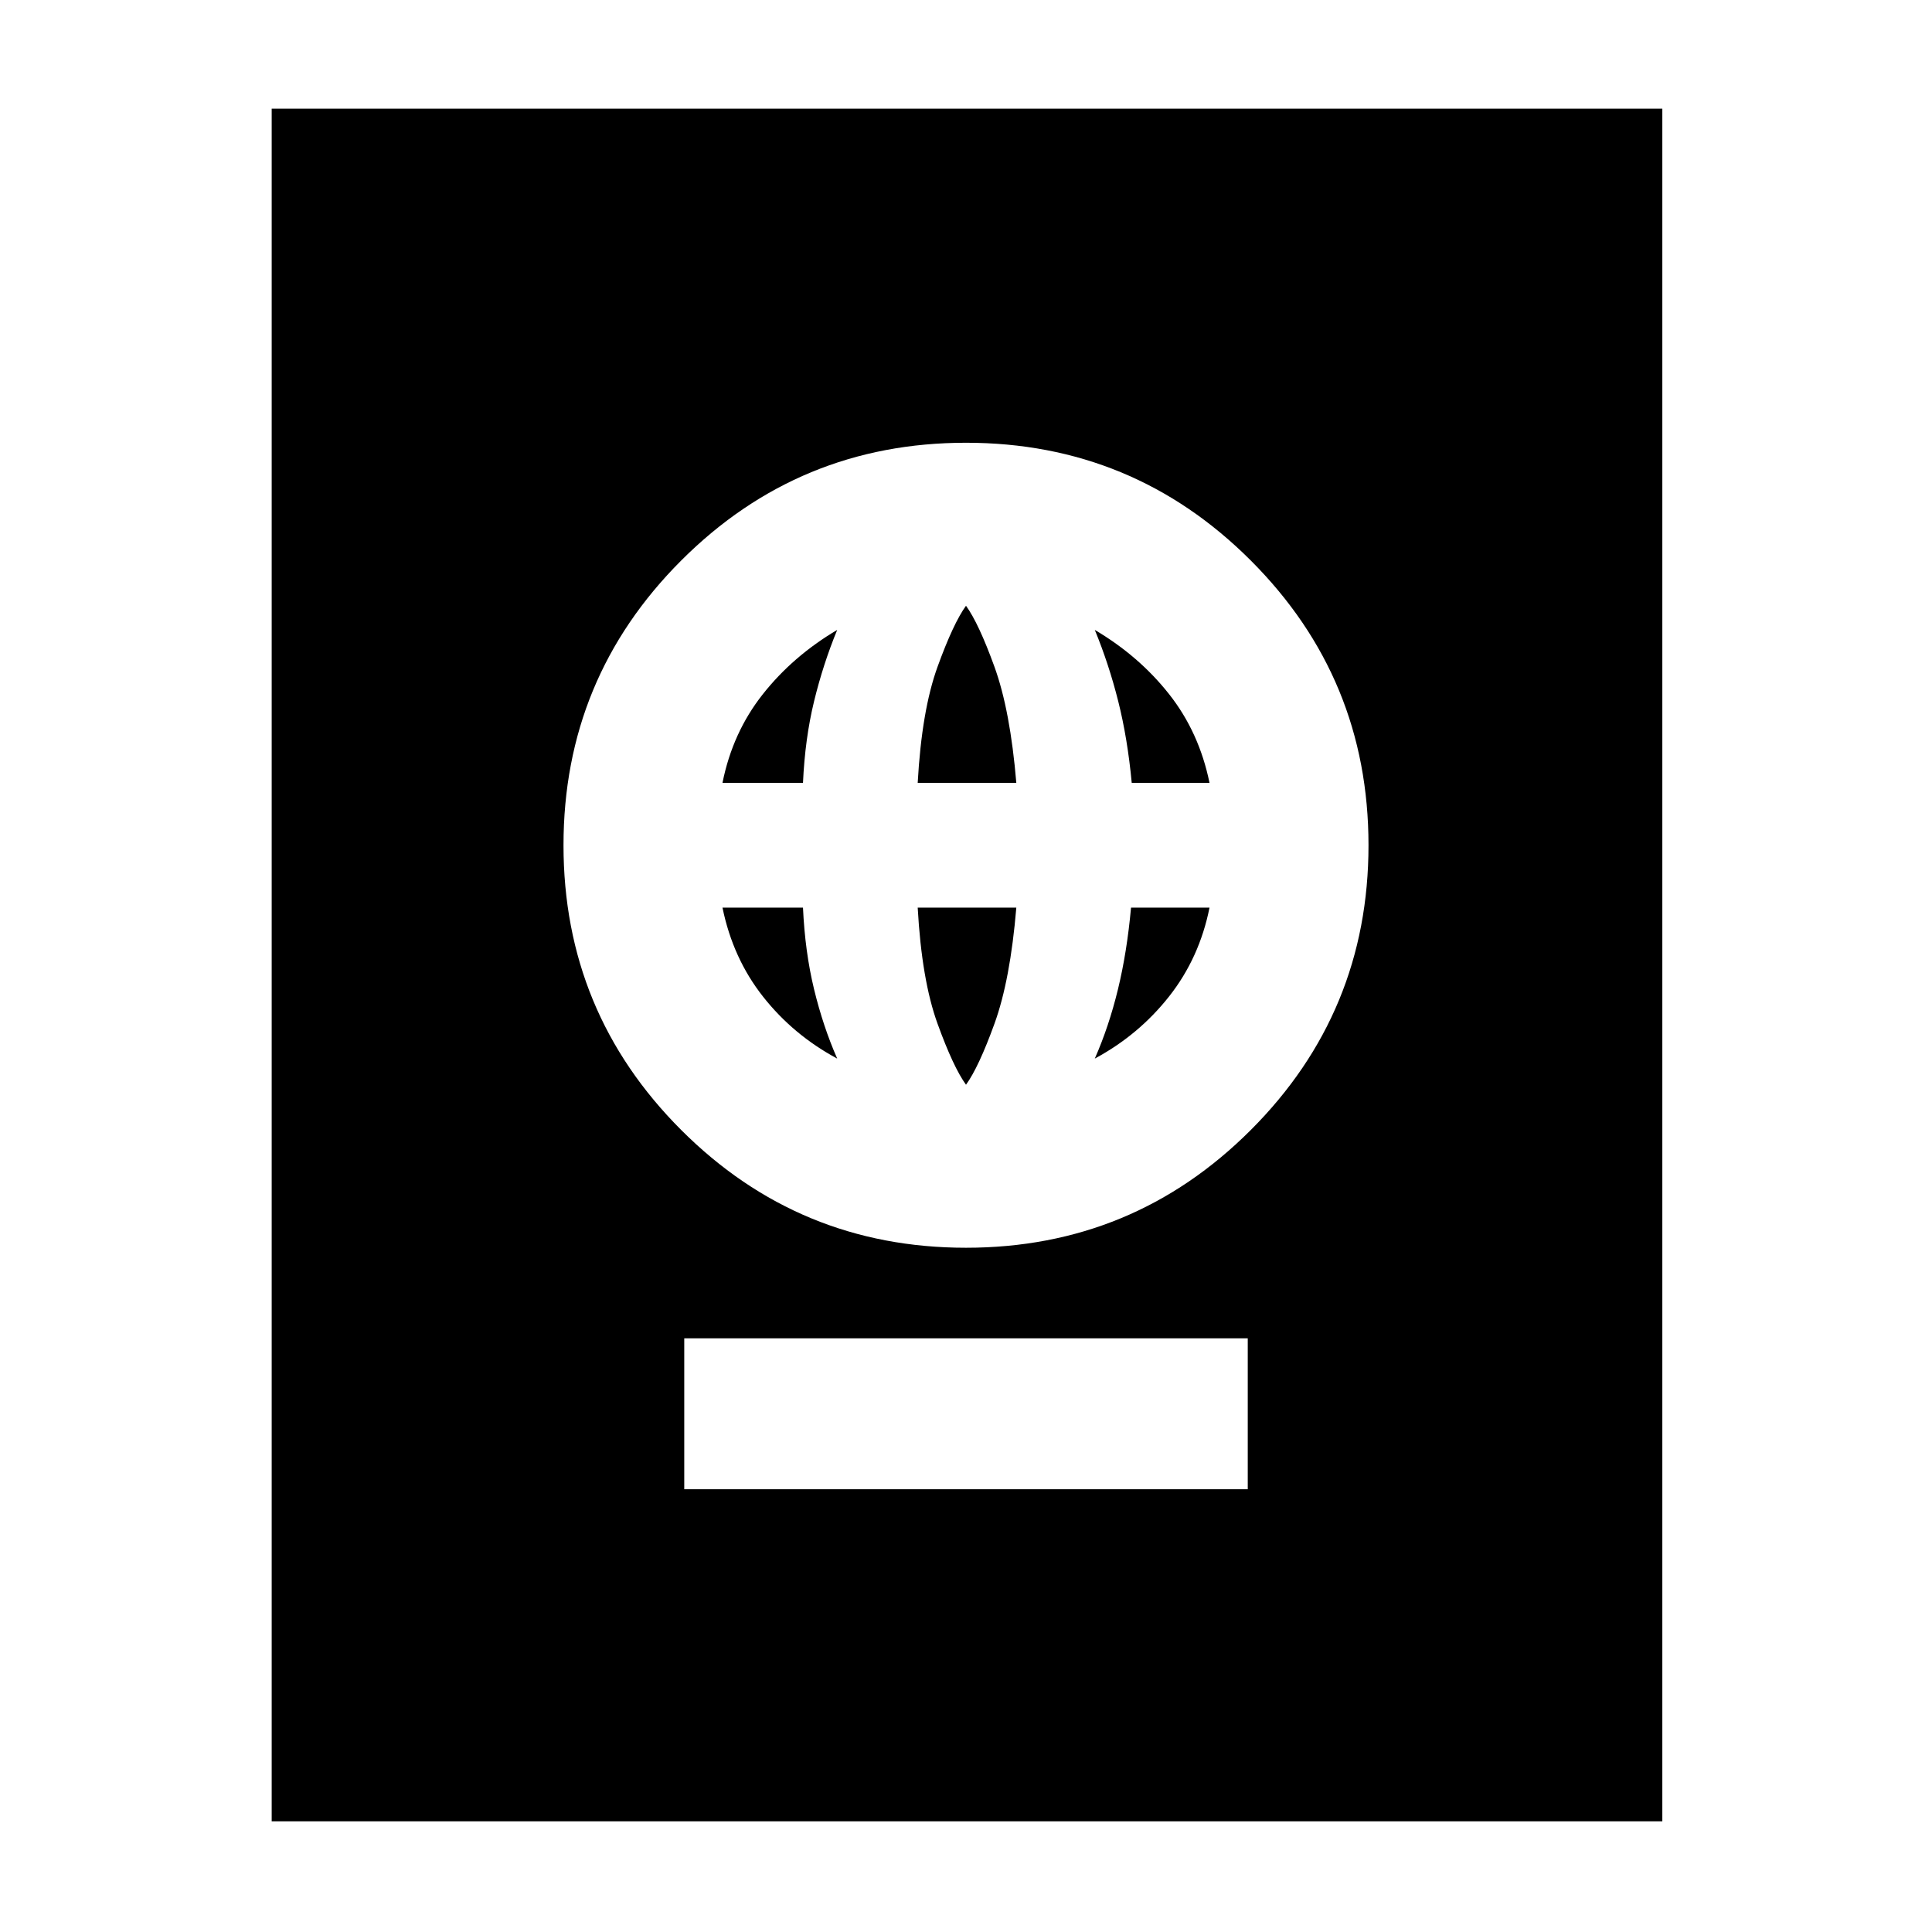 <svg xmlns="http://www.w3.org/2000/svg" height="48" viewBox="0 -960 960 960" width="48"><path d="M340-220h280v-75H340v75Zm140-120q83 0 141.5-58.5T680-540q0-83-58.5-141.5T480-740q-83 0-141.5 58.5T280-540q0 83 58.5 141.5T480-340Zm0-81q-6.31-8.71-14.15-30.35Q458-473 456-509h49q-3 36-10.85 57.65Q486.31-429.71 480-421Zm-64-13q-21.75-11.67-36.78-30.69Q364.19-483.71 359-509h40q1 22 5.5 40.54T416-434Zm128 0q7-15.89 11.5-34.39T562-509h39q-5 25-20.09 44.13Q565.83-445.74 544-434ZM359-571q5-25 20-44t37-32q-7 17-11.5 35.5T399-571h-40Zm97 0q2-36 9.85-57.65Q473.69-650.29 480-659q6.31 8.71 14.15 30.35Q502-607 505-571h-49Zm106.35 0q-2.07-22.07-6.71-40.54Q551-630 544-647q22 13 36.92 31.92Q595.85-596.16 601-571h-38.65ZM135-55v-851h691v851H135Z"/></svg>